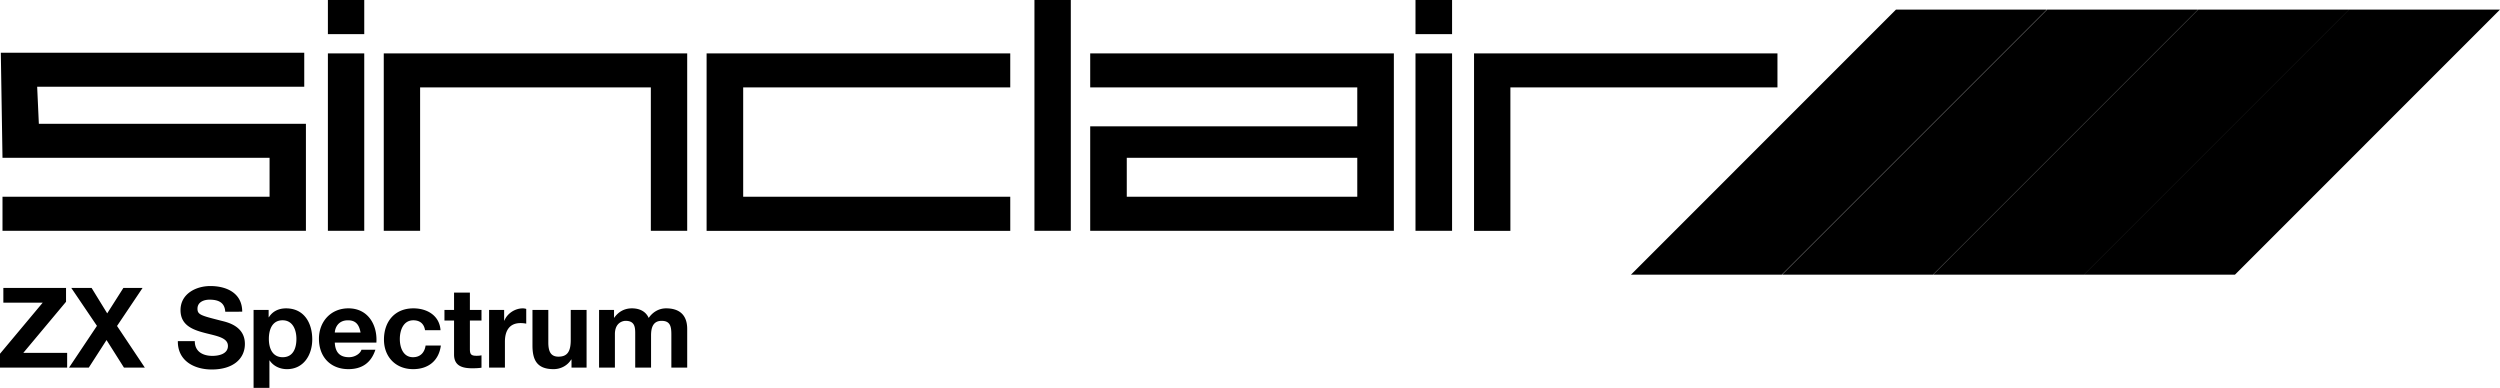 <svg version="1.1" viewBox="0 0 566.929 87.964" xmlns="http://www.w3.org/2000/svg"><path d="M.566 52.343v-7.735h60.565v-8.827H.566l-.381-23.82h68.81v7.714H8.429l.381 8.394h60.564v24.276H.566zm73.791 0v-40.23h8.244v40.23zm12.669 0v-40.23h68.81v40.23h-8.244V19.826H95.269v32.52zm73.211 0v-40.23h68.86v7.714h-60.564v24.782h60.564v7.739h-68.86zm74.346 0V0h8.246v52.345h-8.246zm86.411 0v-40.23h8.295v40.23zm13.277 0v-40.23h68.807v7.714h-60.563v32.521h-8.244zm-87.043-40.23v7.714h60.564v8.824h-60.564v23.694h68.861V12.113zm60.564 32.496h-52.271v-8.827h52.271zM74.357 7.739V0h8.244v7.739zm246.637 0V0h8.295v7.739zM0 80.22l9.688-11.586H.76v-3.336h14.215v3.136L5.287 80.02h9.941v3.338H0zm21.985-6.323-5.819-8.601h4.604l3.542 5.768 3.668-5.768h4.351l-5.792 8.625 6.298 9.436h-4.73L24.16 77.11l-4.022 6.247h-4.479zm22.187 3.468c0 2.402 1.871 3.338 3.996 3.338 1.393 0 3.519-.404 3.519-2.252 0-1.947-2.707-2.275-5.363-2.984-2.681-.709-5.388-1.745-5.388-5.137 0-3.693 3.491-5.463 6.754-5.463 3.769 0 7.235 1.643 7.235 5.818H51.08c-.126-2.176-1.67-2.73-3.566-2.73-1.266 0-2.732.531-2.732 2.049 0 1.393.861 1.567 5.389 2.731 1.315.329 5.362 1.163 5.362 5.261 0 3.313-2.605 5.793-7.513 5.793-3.997 0-7.741-1.974-7.69-6.424zm13.331-7.084h3.416v1.67h.052c.858-1.391 2.275-2.023 3.895-2.023 4.099 0 5.944 3.313 5.944 7.031 0 3.492-1.922 6.754-5.742 6.754-1.569 0-3.061-.684-3.921-1.973h-.051v6.225h-3.593zm9.715 6.576c0-2.074-.835-4.225-3.138-4.225-2.353 0-3.11 2.101-3.11 4.225 0 2.125.809 4.148 3.137 4.148 2.351 0 3.111-2.022 3.111-4.148zm8.704.834c.101 2.277 1.214 3.314 3.212 3.314 1.441 0 2.605-.885 2.833-1.694h3.161c-1.012 3.085-3.161 4.399-6.121 4.399-4.124 0-6.678-2.832-6.678-6.881 0-3.922 2.708-6.906 6.678-6.906 4.451 0 6.603 3.746 6.35 7.767zm5.842-2.275c-.328-1.822-1.113-2.781-2.858-2.781-2.277 0-2.935 1.769-2.985 2.781zm14.623-.532c-.229-1.467-1.164-2.25-2.657-2.25-2.302 0-3.062 2.326-3.062 4.248 0 1.873.733 4.123 2.985 4.123 1.669 0 2.63-1.062 2.858-2.653h3.464c-.455 3.464-2.858 5.36-6.298 5.36-3.946 0-6.604-2.781-6.604-6.703 0-4.072 2.428-7.084 6.678-7.084 3.088 0 5.92 1.619 6.147 4.961zm10.171-4.603h2.63v2.403h-2.63v6.476c0 1.215.303 1.52 1.517 1.52.38 0 .734-.025 1.113-.104v2.807c-.606.104-1.391.129-2.099.129-2.201 0-4.123-.508-4.123-3.112v-7.714h-2.177v-2.404h2.177V66.36h3.592zm4.351 0h3.415v2.43h.051c.657-1.646 2.429-2.783 4.175-2.783.253 0 .556.05.784.129v3.337a6.627 6.627 0 0 0-1.29-.126c-2.63 0-3.542 1.896-3.542 4.197v5.895h-3.592zm22.109 13.077h-3.416v-1.821h-.076c-.911 1.467-2.479 2.176-3.997 2.176-3.82 0-4.782-2.148-4.782-5.387v-8.045h3.594v7.387c0 2.149.632 3.213 2.301 3.213 1.949 0 2.783-1.088 2.783-3.744v-6.855h3.592zm2.834-13.077h3.391v1.771h.05c.937-1.344 2.302-2.127 3.997-2.127 1.645 0 3.111.607 3.82 2.178.759-1.141 2.125-2.178 3.946-2.178 2.783 0 4.782 1.289 4.782 4.681v8.752h-3.593v-7.412c0-1.743-.15-3.187-2.2-3.187-2.024 0-2.404 1.67-2.404 3.313v7.286h-3.592v-7.335c0-1.52.101-3.264-2.177-3.264-.708 0-2.428.455-2.428 3.011v7.588h-3.592zM429.958 2.173l-60.103 60.112h34.207l60.105-60.112zm34.286 0-60.106 60.112h34.209l60.104-60.112zm34.257 0-60.103 60.112h34.207L532.71 2.173zm34.221 0-60.105 60.112h34.209l60.103-60.112z"/></svg>
